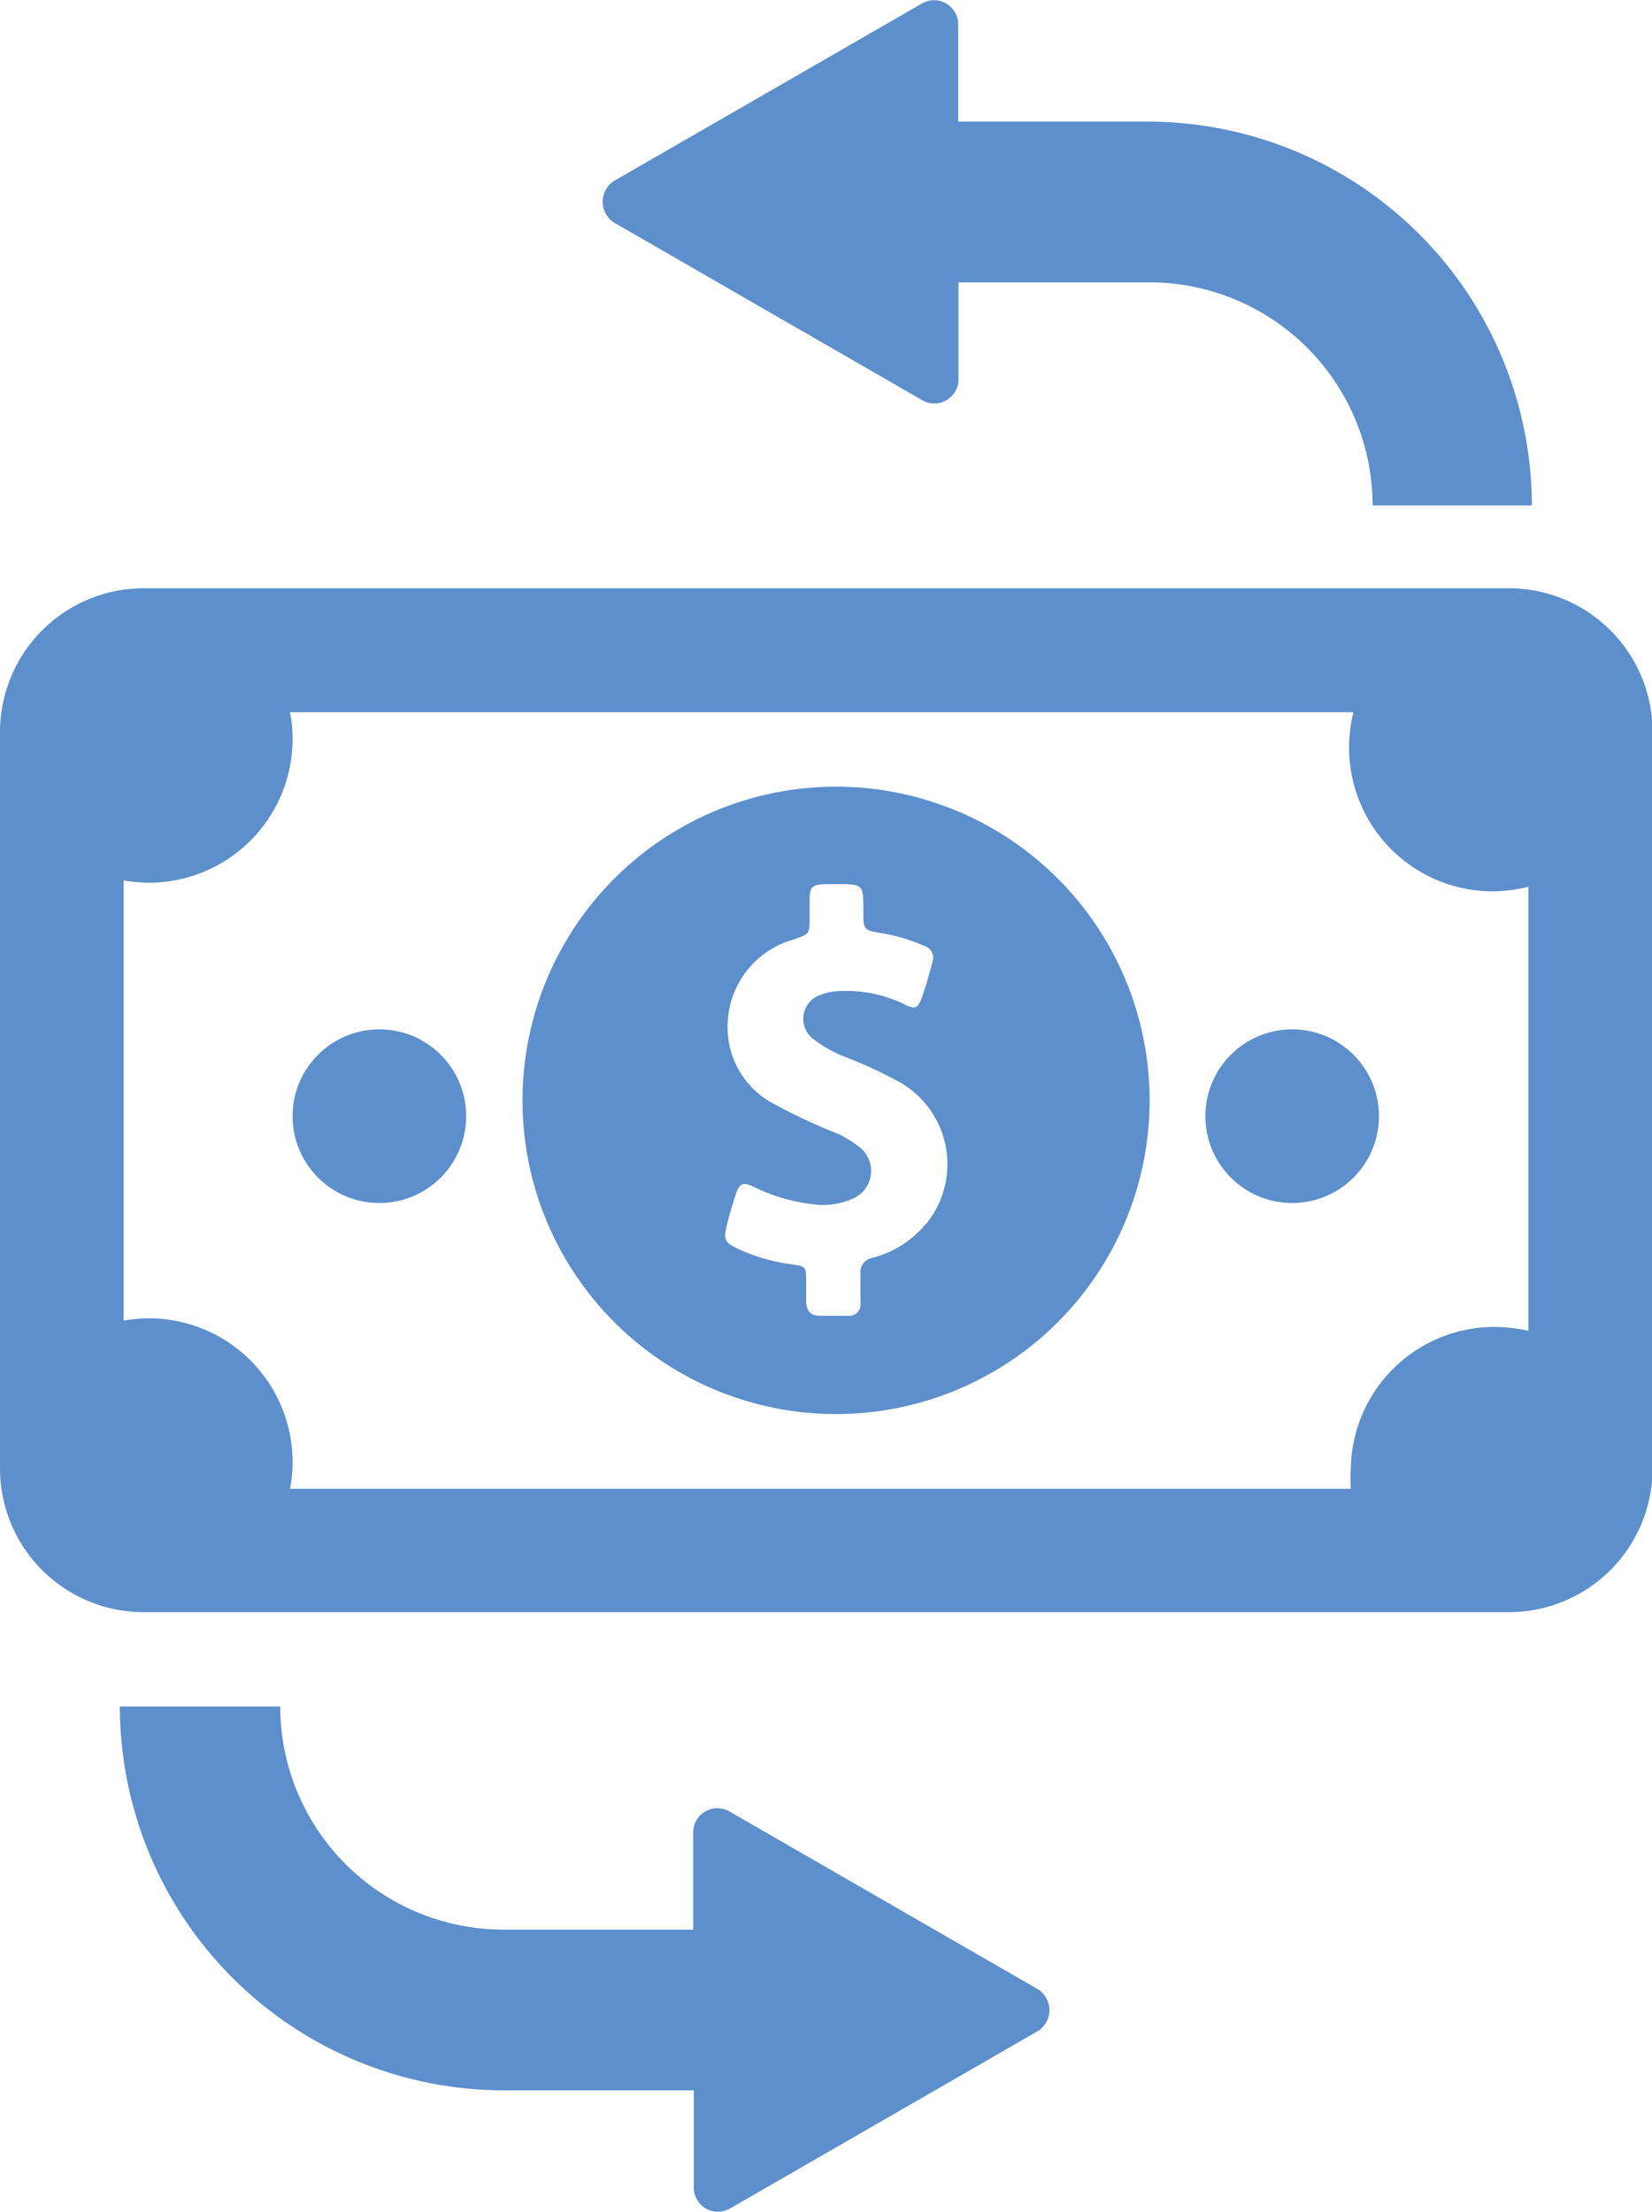 <svg xmlns="http://www.w3.org/2000/svg" viewBox="0 0 57.48 76.92"><defs><style>.cls-1{fill:#5d8fcc;}</style></defs><title>currency</title><g id="Layer_2" data-name="Layer 2"><g id="Layer_1-2" data-name="Layer 1"><path class="cls-1" d="M29.08,27.36A10.91,10.91,0,1,0,40,38.27,10.91,10.91,0,0,0,29.08,27.36Zm3.13,15.21a3.53,3.53,0,0,1-1.83,1.17.51.51,0,0,0-.44.58c0,.31,0,.65,0,1a.39.39,0,0,1-.43.44q-.52,0-1,0c-.3,0-.44-.17-.46-.47v-.71c0-.52,0-.54-.52-.61a6.44,6.44,0,0,1-1.86-.54c-.46-.22-.5-.33-.38-.82s.2-.72.31-1.07.24-.46.61-.27a6.25,6.25,0,0,0,2.06.61,2.49,2.49,0,0,0,1.35-.17,1.05,1.05,0,0,0,.25-1.84,3.44,3.44,0,0,0-.77-.46A19.31,19.31,0,0,1,27,38.43a3,3,0,0,1-1.68-2.85,3.13,3.13,0,0,1,2.28-2.9c.57-.2.57-.19.57-.79v-.6c0-.44.09-.52.52-.54h.41c.94,0,.94,0,.94.94,0,.66,0,.66.66.77a6,6,0,0,1,1.46.44.43.43,0,0,1,.28.57c-.11.41-.22.82-.36,1.21s-.24.44-.61.25a4.66,4.66,0,0,0-2.31-.46,2,2,0,0,0-.61.13.88.88,0,0,0-.22,1.56,4.5,4.5,0,0,0,1,.57,15.89,15.89,0,0,1,1.83.83A3.28,3.28,0,0,1,32.22,42.57Z"/><circle class="cls-1" cx="44.96" cy="38.82" r="3.02"/><circle class="cls-1" cx="13.2" cy="38.82" r="3.02"/><path class="cls-1" d="M52.5,20.46H5a5,5,0,0,0-5,5V51.07a5,5,0,0,0,5,5H52.5a5,5,0,0,0,5-5V25.45A5,5,0,0,0,52.5,20.46Zm.74,25.84A5.38,5.38,0,0,0,52,46.15a5,5,0,0,0-5,5,4.24,4.24,0,0,0,0,.63H10.09a4.54,4.54,0,0,0,.09-.93,5,5,0,0,0-5-5,5.4,5.4,0,0,0-.88.08V30.62a5.4,5.4,0,0,0,.88.08,5,5,0,0,0,5-5,4.54,4.54,0,0,0-.09-.93h37A5.25,5.25,0,0,0,46.94,26a5,5,0,0,0,5,5,5.38,5.38,0,0,0,1.24-.16V46.3Z"/><path class="cls-1" d="M21.38,7.75l10.71,6.17a.84.84,0,0,0,1.26-.72V9.82H40a7.77,7.77,0,0,1,7.76,7.76H53.3A13.37,13.37,0,0,0,40,4.23H33.34V.84A.84.84,0,0,0,32.08.12L21.37,6.29A.86.86,0,0,0,21.38,7.75Z"/><path class="cls-1" d="M36.09,69.17,25.38,63a.84.84,0,0,0-1.26.72v3.39H17.51a7.77,7.77,0,0,1-7.76-7.76H4.17A13.37,13.37,0,0,0,17.53,72.7h6.61v3.39a.84.84,0,0,0,1.26.72l10.71-6.17A.86.86,0,0,0,36.09,69.17Z"/></g></g></svg>